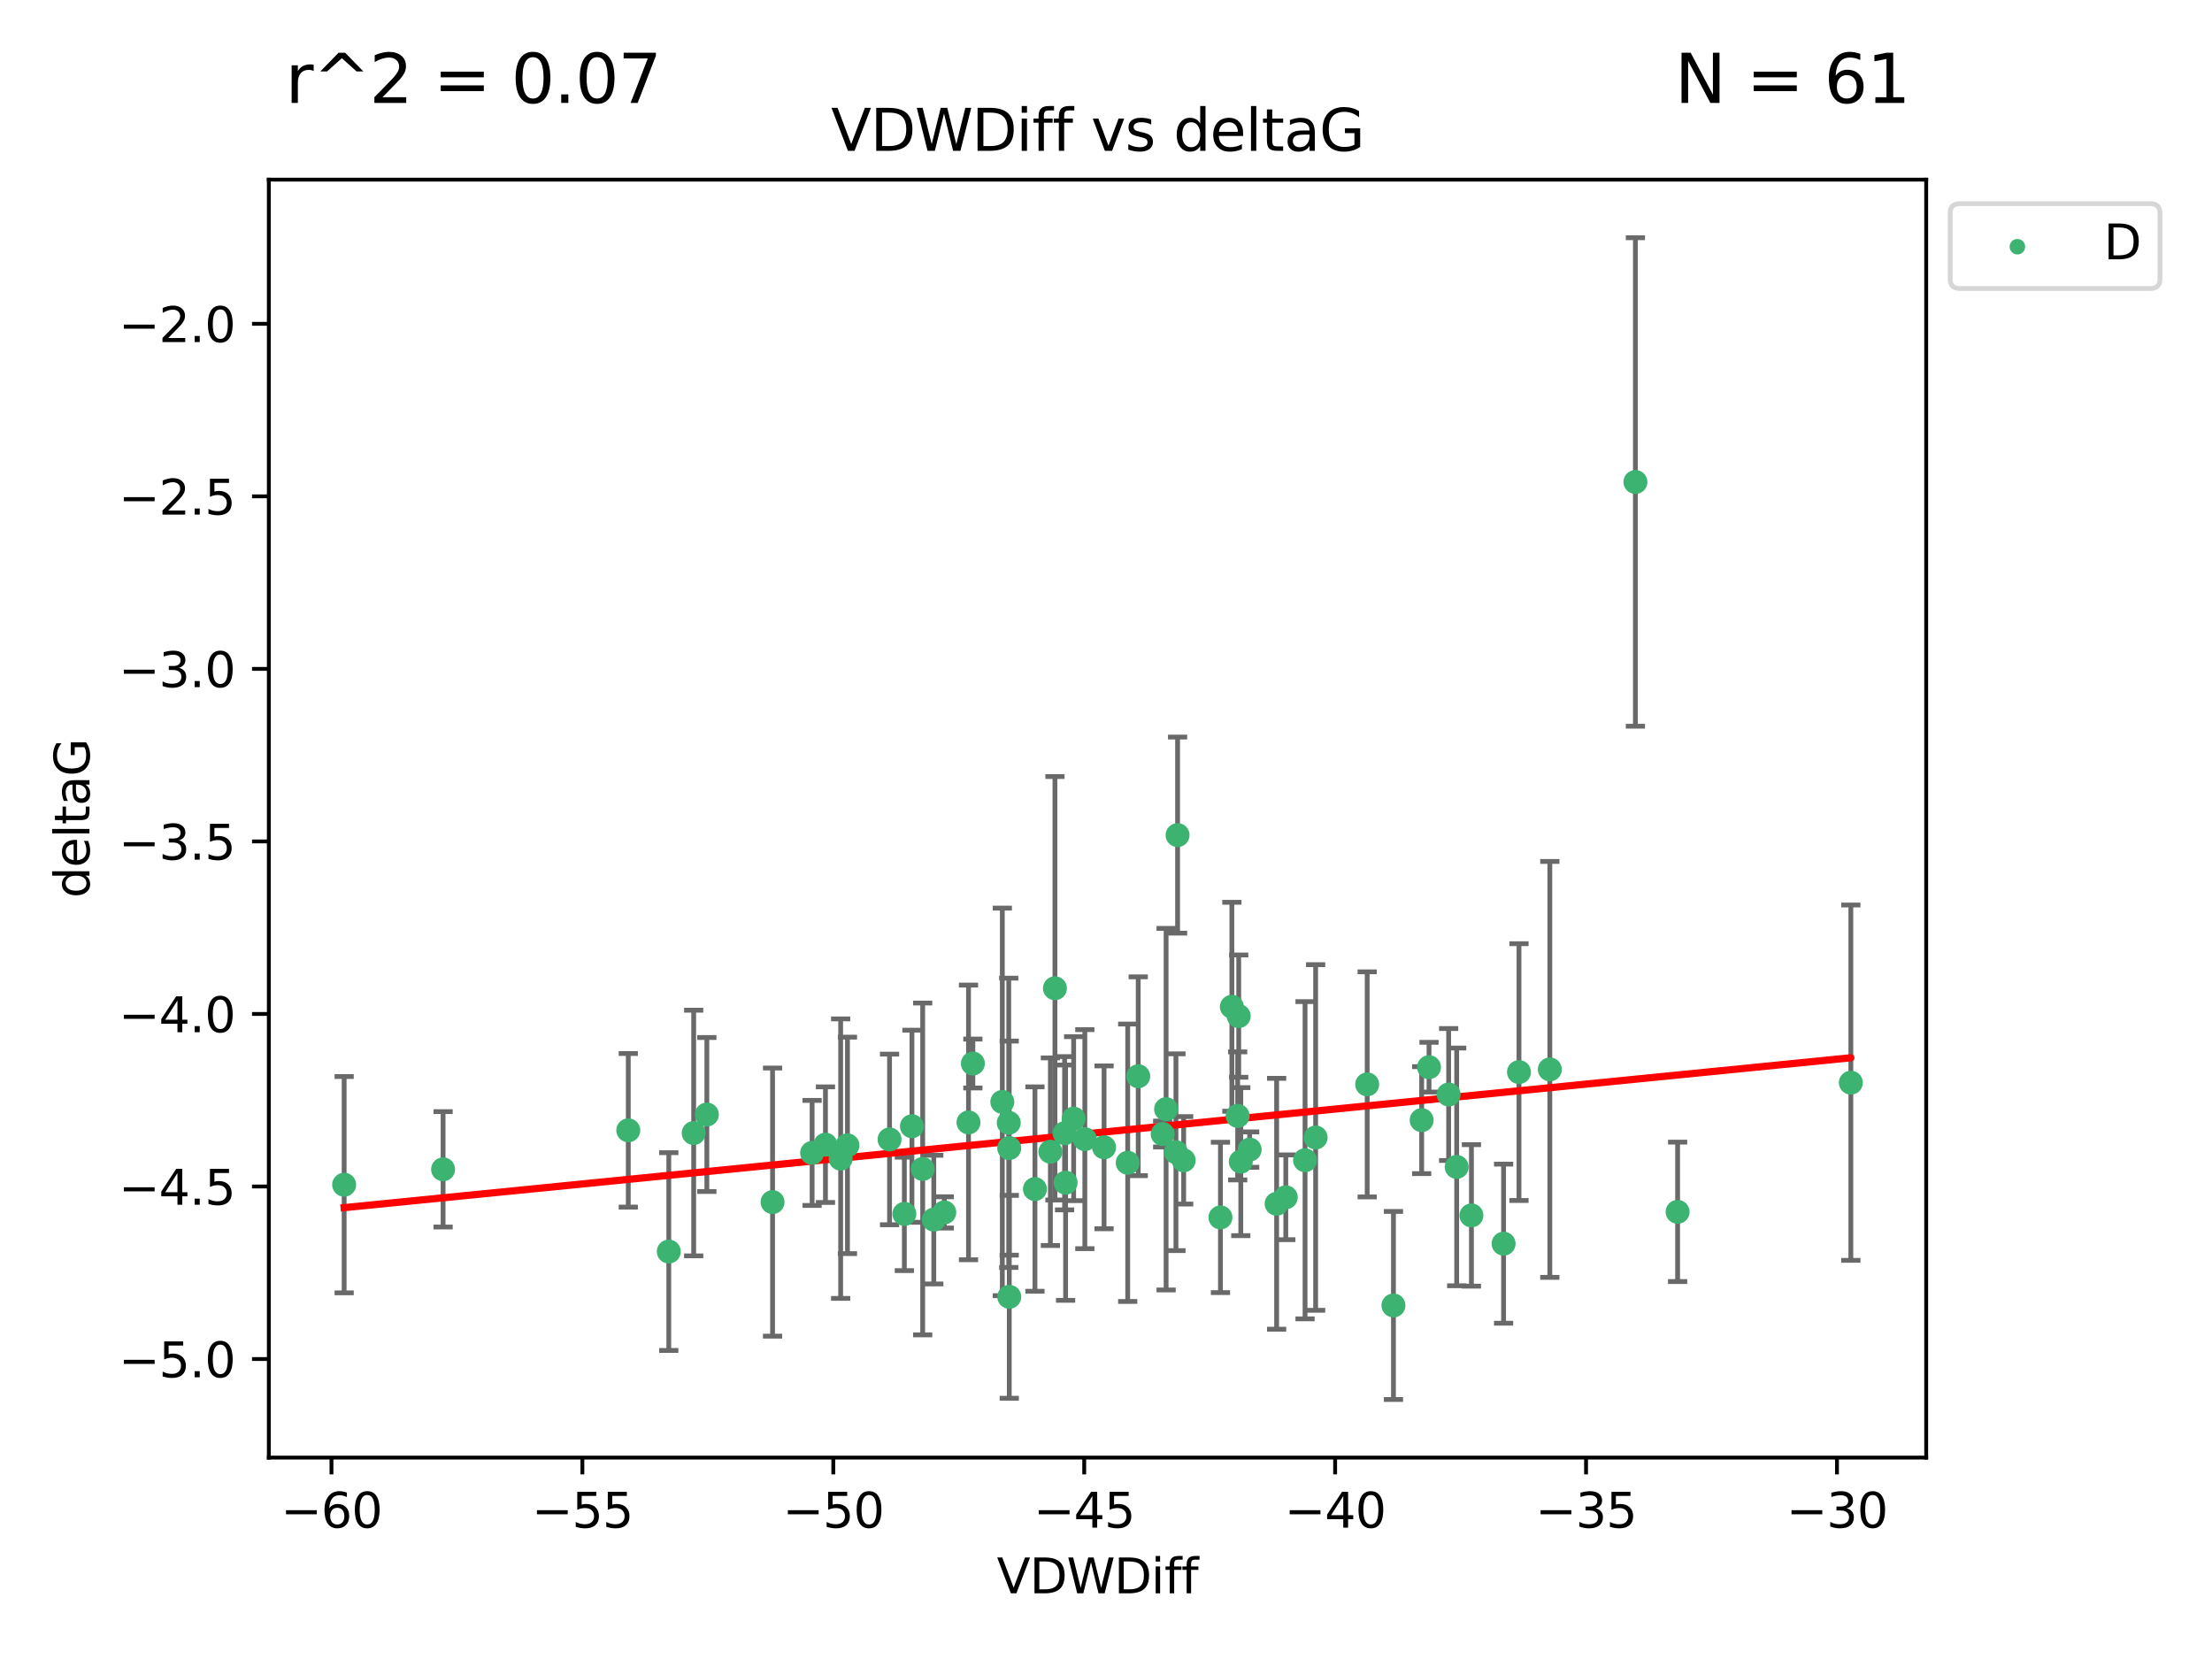 <?xml version="1.0" encoding="utf-8" standalone="no"?>
<!DOCTYPE svg PUBLIC "-//W3C//DTD SVG 1.1//EN"
  "http://www.w3.org/Graphics/SVG/1.1/DTD/svg11.dtd">
<svg xmlns:xlink="http://www.w3.org/1999/xlink" width="460.8pt" height="345.6pt" viewBox="0 0 460.8 345.6" xmlns="http://www.w3.org/2000/svg" version="1.1">
 <defs>
  <style type="text/css">*{stroke-linejoin: round; stroke-linecap: butt}</style>
 </defs>
 <g id="figure_1">
  <g id="patch_1">
   <path d="M 0 345.6 
L 460.8 345.6 
L 460.8 0 
L 0 0 
z
" style="fill: #ffffff"/>
  </g>
  <g id="axes_1">
   <g id="patch_2">
    <path d="M 56 303.64 
L 401.26 303.64 
L 401.26 37.423 
L 56 37.423 
z
" style="fill: #ffffff"/>
   </g>
   <g id="PathCollection_1">
    <defs>
     <path id="m723fba9900" d="M 0 1.118 
C 0.297 1.118 0.581 1 0.791 0.791 
C 1 0.581 1.118 0.297 1.118 0 
C 1.118 -0.297 1 -0.581 0.791 -0.791 
C 0.581 -1 0.297 -1.118 0 -1.118 
C -0.297 -1.118 -0.581 -1 -0.791 -0.791 
C -1 -0.581 -1.118 -0.297 -1.118 0 
C -1.118 0.297 -1 0.581 -0.791 0.791 
C -0.581 1 -0.297 1.118 0 1.118 
z
" style="stroke: #3cb371"/>
    </defs>
    <g clip-path="url(#p49b6d4d942)">
     <use xlink:href="#m723fba9900" x="71.694" y="246.795" style="fill: #3cb371; stroke: #3cb371"/>
     <use xlink:href="#m723fba9900" x="171.959" y="238.457" style="fill: #3cb371; stroke: #3cb371"/>
     <use xlink:href="#m723fba9900" x="92.303" y="243.593" style="fill: #3cb371; stroke: #3cb371"/>
     <use xlink:href="#m723fba9900" x="160.938" y="250.419" style="fill: #3cb371; stroke: #3cb371"/>
     <use xlink:href="#m723fba9900" x="139.322" y="260.723" style="fill: #3cb371; stroke: #3cb371"/>
     <use xlink:href="#m723fba9900" x="208.802" y="229.546" style="fill: #3cb371; stroke: #3cb371"/>
     <use xlink:href="#m723fba9900" x="188.393" y="252.876" style="fill: #3cb371; stroke: #3cb371"/>
     <use xlink:href="#m723fba9900" x="202.668" y="221.551" style="fill: #3cb371; stroke: #3cb371"/>
     <use xlink:href="#m723fba9900" x="169.176" y="240.174" style="fill: #3cb371; stroke: #3cb371"/>
     <use xlink:href="#m723fba9900" x="210.25" y="270.152" style="fill: #3cb371; stroke: #3cb371"/>
     <use xlink:href="#m723fba9900" x="223.661" y="233.038" style="fill: #3cb371; stroke: #3cb371"/>
     <use xlink:href="#m723fba9900" x="192.212" y="243.516" style="fill: #3cb371; stroke: #3cb371"/>
     <use xlink:href="#m723fba9900" x="267.854" y="249.42" style="fill: #3cb371; stroke: #3cb371"/>
     <use xlink:href="#m723fba9900" x="189.973" y="234.614" style="fill: #3cb371; stroke: #3cb371"/>
     <use xlink:href="#m723fba9900" x="218.814" y="239.92" style="fill: #3cb371; stroke: #3cb371"/>
     <use xlink:href="#m723fba9900" x="144.507" y="236.03" style="fill: #3cb371; stroke: #3cb371"/>
     <use xlink:href="#m723fba9900" x="237.113" y="224.205" style="fill: #3cb371; stroke: #3cb371"/>
     <use xlink:href="#m723fba9900" x="194.525" y="254.068" style="fill: #3cb371; stroke: #3cb371"/>
     <use xlink:href="#m723fba9900" x="256.621" y="209.729" style="fill: #3cb371; stroke: #3cb371"/>
     <use xlink:href="#m723fba9900" x="245.313" y="173.967" style="fill: #3cb371; stroke: #3cb371"/>
     <use xlink:href="#m723fba9900" x="201.757" y="233.821" style="fill: #3cb371; stroke: #3cb371"/>
     <use xlink:href="#m723fba9900" x="219.765" y="205.874" style="fill: #3cb371; stroke: #3cb371"/>
     <use xlink:href="#m723fba9900" x="210.139" y="233.899" style="fill: #3cb371; stroke: #3cb371"/>
     <use xlink:href="#m723fba9900" x="258.048" y="211.672" style="fill: #3cb371; stroke: #3cb371"/>
     <use xlink:href="#m723fba9900" x="221.774" y="236.072" style="fill: #3cb371; stroke: #3cb371"/>
     <use xlink:href="#m723fba9900" x="316.432" y="223.334" style="fill: #3cb371; stroke: #3cb371"/>
     <use xlink:href="#m723fba9900" x="130.881" y="235.464" style="fill: #3cb371; stroke: #3cb371"/>
     <use xlink:href="#m723fba9900" x="147.249" y="232.171" style="fill: #3cb371; stroke: #3cb371"/>
     <use xlink:href="#m723fba9900" x="271.866" y="241.697" style="fill: #3cb371; stroke: #3cb371"/>
     <use xlink:href="#m723fba9900" x="244.969" y="240.028" style="fill: #3cb371; stroke: #3cb371"/>
     <use xlink:href="#m723fba9900" x="225.991" y="237.306" style="fill: #3cb371; stroke: #3cb371"/>
     <use xlink:href="#m723fba9900" x="175.124" y="241.369" style="fill: #3cb371; stroke: #3cb371"/>
     <use xlink:href="#m723fba9900" x="185.309" y="237.363" style="fill: #3cb371; stroke: #3cb371"/>
     <use xlink:href="#m723fba9900" x="290.281" y="271.95" style="fill: #3cb371; stroke: #3cb371"/>
     <use xlink:href="#m723fba9900" x="176.54" y="238.603" style="fill: #3cb371; stroke: #3cb371"/>
     <use xlink:href="#m723fba9900" x="242.921" y="231.059" style="fill: #3cb371; stroke: #3cb371"/>
     <use xlink:href="#m723fba9900" x="296.16" y="233.347" style="fill: #3cb371; stroke: #3cb371"/>
     <use xlink:href="#m723fba9900" x="242.204" y="236.241" style="fill: #3cb371; stroke: #3cb371"/>
     <use xlink:href="#m723fba9900" x="246.578" y="241.718" style="fill: #3cb371; stroke: #3cb371"/>
     <use xlink:href="#m723fba9900" x="254.243" y="253.609" style="fill: #3cb371; stroke: #3cb371"/>
     <use xlink:href="#m723fba9900" x="274.071" y="236.961" style="fill: #3cb371; stroke: #3cb371"/>
     <use xlink:href="#m723fba9900" x="234.922" y="242.223" style="fill: #3cb371; stroke: #3cb371"/>
     <use xlink:href="#m723fba9900" x="229.998" y="239.011" style="fill: #3cb371; stroke: #3cb371"/>
     <use xlink:href="#m723fba9900" x="284.81" y="225.894" style="fill: #3cb371; stroke: #3cb371"/>
     <use xlink:href="#m723fba9900" x="221.984" y="246.375" style="fill: #3cb371; stroke: #3cb371"/>
     <use xlink:href="#m723fba9900" x="215.598" y="247.702" style="fill: #3cb371; stroke: #3cb371"/>
     <use xlink:href="#m723fba9900" x="196.709" y="252.569" style="fill: #3cb371; stroke: #3cb371"/>
     <use xlink:href="#m723fba9900" x="210.237" y="239.169" style="fill: #3cb371; stroke: #3cb371"/>
     <use xlink:href="#m723fba9900" x="260.329" y="239.48" style="fill: #3cb371; stroke: #3cb371"/>
     <use xlink:href="#m723fba9900" x="303.454" y="243.09" style="fill: #3cb371; stroke: #3cb371"/>
     <use xlink:href="#m723fba9900" x="258.479" y="241.991" style="fill: #3cb371; stroke: #3cb371"/>
     <use xlink:href="#m723fba9900" x="306.524" y="253.192" style="fill: #3cb371; stroke: #3cb371"/>
     <use xlink:href="#m723fba9900" x="265.944" y="250.765" style="fill: #3cb371; stroke: #3cb371"/>
     <use xlink:href="#m723fba9900" x="301.78" y="228.006" style="fill: #3cb371; stroke: #3cb371"/>
     <use xlink:href="#m723fba9900" x="340.685" y="100.405" style="fill: #3cb371; stroke: #3cb371"/>
     <use xlink:href="#m723fba9900" x="257.83" y="232.462" style="fill: #3cb371; stroke: #3cb371"/>
     <use xlink:href="#m723fba9900" x="349.478" y="252.45" style="fill: #3cb371; stroke: #3cb371"/>
     <use xlink:href="#m723fba9900" x="297.69" y="222.317" style="fill: #3cb371; stroke: #3cb371"/>
     <use xlink:href="#m723fba9900" x="322.858" y="222.777" style="fill: #3cb371; stroke: #3cb371"/>
     <use xlink:href="#m723fba9900" x="385.566" y="225.541" style="fill: #3cb371; stroke: #3cb371"/>
     <use xlink:href="#m723fba9900" x="313.224" y="259.08" style="fill: #3cb371; stroke: #3cb371"/>
    </g>
   </g>
   <g id="matplotlib.axis_1">
    <g id="xtick_1">
     <g id="line2d_1">
      <defs>
       <path id="ma888241eff" d="M 0 0 
L 0 3.5 
" style="stroke: #000000; stroke-width: 0.8"/>
      </defs>
      <g>
       <use xlink:href="#ma888241eff" x="69.051" y="303.64" style="stroke: #000000; stroke-width: 0.8"/>
      </g>
     </g>
     <g id="text_1">
      <!-- −60 -->
      <g transform="translate(58.499 318.238)scale(0.1 -0.1)">
       <defs>
        <path id="DejaVuSans-2212" d="M 678 2272 
L 4684 2272 
L 4684 1741 
L 678 1741 
L 678 2272 
z
" transform="scale(0.016)"/>
        <path id="DejaVuSans-36" d="M 2113 2584 
Q 1688 2584 1439 2293 
Q 1191 2003 1191 1497 
Q 1191 994 1439 701 
Q 1688 409 2113 409 
Q 2538 409 2786 701 
Q 3034 994 3034 1497 
Q 3034 2003 2786 2293 
Q 2538 2584 2113 2584 
z
M 3366 4563 
L 3366 3988 
Q 3128 4100 2886 4159 
Q 2644 4219 2406 4219 
Q 1781 4219 1451 3797 
Q 1122 3375 1075 2522 
Q 1259 2794 1537 2939 
Q 1816 3084 2150 3084 
Q 2853 3084 3261 2657 
Q 3669 2231 3669 1497 
Q 3669 778 3244 343 
Q 2819 -91 2113 -91 
Q 1303 -91 875 529 
Q 447 1150 447 2328 
Q 447 3434 972 4092 
Q 1497 4750 2381 4750 
Q 2619 4750 2861 4703 
Q 3103 4656 3366 4563 
z
" transform="scale(0.016)"/>
        <path id="DejaVuSans-30" d="M 2034 4250 
Q 1547 4250 1301 3770 
Q 1056 3291 1056 2328 
Q 1056 1369 1301 889 
Q 1547 409 2034 409 
Q 2525 409 2770 889 
Q 3016 1369 3016 2328 
Q 3016 3291 2770 3770 
Q 2525 4250 2034 4250 
z
M 2034 4750 
Q 2819 4750 3233 4129 
Q 3647 3509 3647 2328 
Q 3647 1150 3233 529 
Q 2819 -91 2034 -91 
Q 1250 -91 836 529 
Q 422 1150 422 2328 
Q 422 3509 836 4129 
Q 1250 4750 2034 4750 
z
" transform="scale(0.016)"/>
       </defs>
       <use xlink:href="#DejaVuSans-2212"/>
       <use xlink:href="#DejaVuSans-36" x="83.789"/>
       <use xlink:href="#DejaVuSans-30" x="147.412"/>
      </g>
     </g>
    </g>
    <g id="xtick_2">
     <g id="line2d_2">
      <g>
       <use xlink:href="#ma888241eff" x="121.321" y="303.64" style="stroke: #000000; stroke-width: 0.8"/>
      </g>
     </g>
     <g id="text_2">
      <!-- −55 -->
      <g transform="translate(110.769 318.238)scale(0.1 -0.1)">
       <defs>
        <path id="DejaVuSans-35" d="M 691 4666 
L 3169 4666 
L 3169 4134 
L 1269 4134 
L 1269 2991 
Q 1406 3038 1543 3061 
Q 1681 3084 1819 3084 
Q 2600 3084 3056 2656 
Q 3513 2228 3513 1497 
Q 3513 744 3044 326 
Q 2575 -91 1722 -91 
Q 1428 -91 1123 -41 
Q 819 9 494 109 
L 494 744 
Q 775 591 1075 516 
Q 1375 441 1709 441 
Q 2250 441 2565 725 
Q 2881 1009 2881 1497 
Q 2881 1984 2565 2268 
Q 2250 2553 1709 2553 
Q 1456 2553 1204 2497 
Q 953 2441 691 2322 
L 691 4666 
z
" transform="scale(0.016)"/>
       </defs>
       <use xlink:href="#DejaVuSans-2212"/>
       <use xlink:href="#DejaVuSans-35" x="83.789"/>
       <use xlink:href="#DejaVuSans-35" x="147.412"/>
      </g>
     </g>
    </g>
    <g id="xtick_3">
     <g id="line2d_3">
      <g>
       <use xlink:href="#ma888241eff" x="173.591" y="303.64" style="stroke: #000000; stroke-width: 0.8"/>
      </g>
     </g>
     <g id="text_3">
      <!-- −50 -->
      <g transform="translate(163.039 318.238)scale(0.1 -0.1)">
       <use xlink:href="#DejaVuSans-2212"/>
       <use xlink:href="#DejaVuSans-35" x="83.789"/>
       <use xlink:href="#DejaVuSans-30" x="147.412"/>
      </g>
     </g>
    </g>
    <g id="xtick_4">
     <g id="line2d_4">
      <g>
       <use xlink:href="#ma888241eff" x="225.862" y="303.64" style="stroke: #000000; stroke-width: 0.8"/>
      </g>
     </g>
     <g id="text_4">
      <!-- −45 -->
      <g transform="translate(215.309 318.238)scale(0.1 -0.1)">
       <defs>
        <path id="DejaVuSans-34" d="M 2419 4116 
L 825 1625 
L 2419 1625 
L 2419 4116 
z
M 2253 4666 
L 3047 4666 
L 3047 1625 
L 3713 1625 
L 3713 1100 
L 3047 1100 
L 3047 0 
L 2419 0 
L 2419 1100 
L 313 1100 
L 313 1709 
L 2253 4666 
z
" transform="scale(0.016)"/>
       </defs>
       <use xlink:href="#DejaVuSans-2212"/>
       <use xlink:href="#DejaVuSans-34" x="83.789"/>
       <use xlink:href="#DejaVuSans-35" x="147.412"/>
      </g>
     </g>
    </g>
    <g id="xtick_5">
     <g id="line2d_5">
      <g>
       <use xlink:href="#ma888241eff" x="278.132" y="303.64" style="stroke: #000000; stroke-width: 0.8"/>
      </g>
     </g>
     <g id="text_5">
      <!-- −40 -->
      <g transform="translate(267.58 318.238)scale(0.1 -0.1)">
       <use xlink:href="#DejaVuSans-2212"/>
       <use xlink:href="#DejaVuSans-34" x="83.789"/>
       <use xlink:href="#DejaVuSans-30" x="147.412"/>
      </g>
     </g>
    </g>
    <g id="xtick_6">
     <g id="line2d_6">
      <g>
       <use xlink:href="#ma888241eff" x="330.402" y="303.64" style="stroke: #000000; stroke-width: 0.8"/>
      </g>
     </g>
     <g id="text_6">
      <!-- −35 -->
      <g transform="translate(319.85 318.238)scale(0.1 -0.1)">
       <defs>
        <path id="DejaVuSans-33" d="M 2597 2516 
Q 3050 2419 3304 2112 
Q 3559 1806 3559 1356 
Q 3559 666 3084 287 
Q 2609 -91 1734 -91 
Q 1441 -91 1130 -33 
Q 819 25 488 141 
L 488 750 
Q 750 597 1062 519 
Q 1375 441 1716 441 
Q 2309 441 2620 675 
Q 2931 909 2931 1356 
Q 2931 1769 2642 2001 
Q 2353 2234 1838 2234 
L 1294 2234 
L 1294 2753 
L 1863 2753 
Q 2328 2753 2575 2939 
Q 2822 3125 2822 3475 
Q 2822 3834 2567 4026 
Q 2313 4219 1838 4219 
Q 1578 4219 1281 4162 
Q 984 4106 628 3988 
L 628 4550 
Q 988 4650 1302 4700 
Q 1616 4750 1894 4750 
Q 2613 4750 3031 4423 
Q 3450 4097 3450 3541 
Q 3450 3153 3228 2886 
Q 3006 2619 2597 2516 
z
" transform="scale(0.016)"/>
       </defs>
       <use xlink:href="#DejaVuSans-2212"/>
       <use xlink:href="#DejaVuSans-33" x="83.789"/>
       <use xlink:href="#DejaVuSans-35" x="147.412"/>
      </g>
     </g>
    </g>
    <g id="xtick_7">
     <g id="line2d_7">
      <g>
       <use xlink:href="#ma888241eff" x="382.673" y="303.64" style="stroke: #000000; stroke-width: 0.8"/>
      </g>
     </g>
     <g id="text_7">
      <!-- −30 -->
      <g transform="translate(372.12 318.238)scale(0.1 -0.1)">
       <use xlink:href="#DejaVuSans-2212"/>
       <use xlink:href="#DejaVuSans-33" x="83.789"/>
       <use xlink:href="#DejaVuSans-30" x="147.412"/>
      </g>
     </g>
    </g>
    <g id="text_8">
     <!-- VDWDiff -->
     <g transform="translate(207.657 331.917)scale(0.1 -0.1)">
      <defs>
       <path id="DejaVuSans-56" d="M 1831 0 
L 50 4666 
L 709 4666 
L 2188 738 
L 3669 4666 
L 4325 4666 
L 2547 0 
L 1831 0 
z
" transform="scale(0.016)"/>
       <path id="DejaVuSans-44" d="M 1259 4147 
L 1259 519 
L 2022 519 
Q 2988 519 3436 956 
Q 3884 1394 3884 2338 
Q 3884 3275 3436 3711 
Q 2988 4147 2022 4147 
L 1259 4147 
z
M 628 4666 
L 1925 4666 
Q 3281 4666 3915 4102 
Q 4550 3538 4550 2338 
Q 4550 1131 3912 565 
Q 3275 0 1925 0 
L 628 0 
L 628 4666 
z
" transform="scale(0.016)"/>
       <path id="DejaVuSans-57" d="M 213 4666 
L 850 4666 
L 1831 722 
L 2809 4666 
L 3519 4666 
L 4500 722 
L 5478 4666 
L 6119 4666 
L 4947 0 
L 4153 0 
L 3169 4050 
L 2175 0 
L 1381 0 
L 213 4666 
z
" transform="scale(0.016)"/>
       <path id="DejaVuSans-69" d="M 603 3500 
L 1178 3500 
L 1178 0 
L 603 0 
L 603 3500 
z
M 603 4863 
L 1178 4863 
L 1178 4134 
L 603 4134 
L 603 4863 
z
" transform="scale(0.016)"/>
       <path id="DejaVuSans-66" d="M 2375 4863 
L 2375 4384 
L 1825 4384 
Q 1516 4384 1395 4259 
Q 1275 4134 1275 3809 
L 1275 3500 
L 2222 3500 
L 2222 3053 
L 1275 3053 
L 1275 0 
L 697 0 
L 697 3053 
L 147 3053 
L 147 3500 
L 697 3500 
L 697 3744 
Q 697 4328 969 4595 
Q 1241 4863 1831 4863 
L 2375 4863 
z
" transform="scale(0.016)"/>
      </defs>
      <use xlink:href="#DejaVuSans-56"/>
      <use xlink:href="#DejaVuSans-44" x="68.408"/>
      <use xlink:href="#DejaVuSans-57" x="145.41"/>
      <use xlink:href="#DejaVuSans-44" x="244.287"/>
      <use xlink:href="#DejaVuSans-69" x="321.289"/>
      <use xlink:href="#DejaVuSans-66" x="349.072"/>
      <use xlink:href="#DejaVuSans-66" x="384.277"/>
     </g>
    </g>
   </g>
   <g id="matplotlib.axis_2">
    <g id="ytick_1">
     <g id="line2d_8">
      <defs>
       <path id="mf9169f608b" d="M 0 0 
L -3.5 0 
" style="stroke: #000000; stroke-width: 0.8"/>
      </defs>
      <g>
       <use xlink:href="#mf9169f608b" x="56" y="283.111" style="stroke: #000000; stroke-width: 0.8"/>
      </g>
     </g>
     <g id="text_9">
      <!-- −5.0 -->
      <g transform="translate(24.717 286.911)scale(0.1 -0.1)">
       <defs>
        <path id="DejaVuSans-2e" d="M 684 794 
L 1344 794 
L 1344 0 
L 684 0 
L 684 794 
z
" transform="scale(0.016)"/>
       </defs>
       <use xlink:href="#DejaVuSans-2212"/>
       <use xlink:href="#DejaVuSans-35" x="83.789"/>
       <use xlink:href="#DejaVuSans-2e" x="147.412"/>
       <use xlink:href="#DejaVuSans-30" x="179.199"/>
      </g>
     </g>
    </g>
    <g id="ytick_2">
     <g id="line2d_9">
      <g>
       <use xlink:href="#mf9169f608b" x="56" y="247.169" style="stroke: #000000; stroke-width: 0.8"/>
      </g>
     </g>
     <g id="text_10">
      <!-- −4.5 -->
      <g transform="translate(24.717 250.968)scale(0.1 -0.1)">
       <use xlink:href="#DejaVuSans-2212"/>
       <use xlink:href="#DejaVuSans-34" x="83.789"/>
       <use xlink:href="#DejaVuSans-2e" x="147.412"/>
       <use xlink:href="#DejaVuSans-35" x="179.199"/>
      </g>
     </g>
    </g>
    <g id="ytick_3">
     <g id="line2d_10">
      <g>
       <use xlink:href="#mf9169f608b" x="56" y="211.227" style="stroke: #000000; stroke-width: 0.8"/>
      </g>
     </g>
     <g id="text_11">
      <!-- −4.0 -->
      <g transform="translate(24.717 215.026)scale(0.1 -0.1)">
       <use xlink:href="#DejaVuSans-2212"/>
       <use xlink:href="#DejaVuSans-34" x="83.789"/>
       <use xlink:href="#DejaVuSans-2e" x="147.412"/>
       <use xlink:href="#DejaVuSans-30" x="179.199"/>
      </g>
     </g>
    </g>
    <g id="ytick_4">
     <g id="line2d_11">
      <g>
       <use xlink:href="#mf9169f608b" x="56" y="175.285" style="stroke: #000000; stroke-width: 0.8"/>
      </g>
     </g>
     <g id="text_12">
      <!-- −3.5 -->
      <g transform="translate(24.717 179.084)scale(0.1 -0.1)">
       <use xlink:href="#DejaVuSans-2212"/>
       <use xlink:href="#DejaVuSans-33" x="83.789"/>
       <use xlink:href="#DejaVuSans-2e" x="147.412"/>
       <use xlink:href="#DejaVuSans-35" x="179.199"/>
      </g>
     </g>
    </g>
    <g id="ytick_5">
     <g id="line2d_12">
      <g>
       <use xlink:href="#mf9169f608b" x="56" y="139.343" style="stroke: #000000; stroke-width: 0.8"/>
      </g>
     </g>
     <g id="text_13">
      <!-- −3.0 -->
      <g transform="translate(24.717 143.142)scale(0.1 -0.1)">
       <use xlink:href="#DejaVuSans-2212"/>
       <use xlink:href="#DejaVuSans-33" x="83.789"/>
       <use xlink:href="#DejaVuSans-2e" x="147.412"/>
       <use xlink:href="#DejaVuSans-30" x="179.199"/>
      </g>
     </g>
    </g>
    <g id="ytick_6">
     <g id="line2d_13">
      <g>
       <use xlink:href="#mf9169f608b" x="56" y="103.4" style="stroke: #000000; stroke-width: 0.8"/>
      </g>
     </g>
     <g id="text_14">
      <!-- −2.5 -->
      <g transform="translate(24.717 107.2)scale(0.1 -0.1)">
       <defs>
        <path id="DejaVuSans-32" d="M 1228 531 
L 3431 531 
L 3431 0 
L 469 0 
L 469 531 
Q 828 903 1448 1529 
Q 2069 2156 2228 2338 
Q 2531 2678 2651 2914 
Q 2772 3150 2772 3378 
Q 2772 3750 2511 3984 
Q 2250 4219 1831 4219 
Q 1534 4219 1204 4116 
Q 875 4013 500 3803 
L 500 4441 
Q 881 4594 1212 4672 
Q 1544 4750 1819 4750 
Q 2544 4750 2975 4387 
Q 3406 4025 3406 3419 
Q 3406 3131 3298 2873 
Q 3191 2616 2906 2266 
Q 2828 2175 2409 1742 
Q 1991 1309 1228 531 
z
" transform="scale(0.016)"/>
       </defs>
       <use xlink:href="#DejaVuSans-2212"/>
       <use xlink:href="#DejaVuSans-32" x="83.789"/>
       <use xlink:href="#DejaVuSans-2e" x="147.412"/>
       <use xlink:href="#DejaVuSans-35" x="179.199"/>
      </g>
     </g>
    </g>
    <g id="ytick_7">
     <g id="line2d_14">
      <g>
       <use xlink:href="#mf9169f608b" x="56" y="67.458" style="stroke: #000000; stroke-width: 0.8"/>
      </g>
     </g>
     <g id="text_15">
      <!-- −2.0 -->
      <g transform="translate(24.717 71.257)scale(0.1 -0.1)">
       <use xlink:href="#DejaVuSans-2212"/>
       <use xlink:href="#DejaVuSans-32" x="83.789"/>
       <use xlink:href="#DejaVuSans-2e" x="147.412"/>
       <use xlink:href="#DejaVuSans-30" x="179.199"/>
      </g>
     </g>
    </g>
    <g id="text_16">
     <!-- deltaG -->
     <g transform="translate(18.637 187.07)rotate(-90)scale(0.1 -0.1)">
      <defs>
       <path id="DejaVuSans-64" d="M 2906 2969 
L 2906 4863 
L 3481 4863 
L 3481 0 
L 2906 0 
L 2906 525 
Q 2725 213 2448 61 
Q 2172 -91 1784 -91 
Q 1150 -91 751 415 
Q 353 922 353 1747 
Q 353 2572 751 3078 
Q 1150 3584 1784 3584 
Q 2172 3584 2448 3432 
Q 2725 3281 2906 2969 
z
M 947 1747 
Q 947 1113 1208 752 
Q 1469 391 1925 391 
Q 2381 391 2643 752 
Q 2906 1113 2906 1747 
Q 2906 2381 2643 2742 
Q 2381 3103 1925 3103 
Q 1469 3103 1208 2742 
Q 947 2381 947 1747 
z
" transform="scale(0.016)"/>
       <path id="DejaVuSans-65" d="M 3597 1894 
L 3597 1613 
L 953 1613 
Q 991 1019 1311 708 
Q 1631 397 2203 397 
Q 2534 397 2845 478 
Q 3156 559 3463 722 
L 3463 178 
Q 3153 47 2828 -22 
Q 2503 -91 2169 -91 
Q 1331 -91 842 396 
Q 353 884 353 1716 
Q 353 2575 817 3079 
Q 1281 3584 2069 3584 
Q 2775 3584 3186 3129 
Q 3597 2675 3597 1894 
z
M 3022 2063 
Q 3016 2534 2758 2815 
Q 2500 3097 2075 3097 
Q 1594 3097 1305 2825 
Q 1016 2553 972 2059 
L 3022 2063 
z
" transform="scale(0.016)"/>
       <path id="DejaVuSans-6c" d="M 603 4863 
L 1178 4863 
L 1178 0 
L 603 0 
L 603 4863 
z
" transform="scale(0.016)"/>
       <path id="DejaVuSans-74" d="M 1172 4494 
L 1172 3500 
L 2356 3500 
L 2356 3053 
L 1172 3053 
L 1172 1153 
Q 1172 725 1289 603 
Q 1406 481 1766 481 
L 2356 481 
L 2356 0 
L 1766 0 
Q 1100 0 847 248 
Q 594 497 594 1153 
L 594 3053 
L 172 3053 
L 172 3500 
L 594 3500 
L 594 4494 
L 1172 4494 
z
" transform="scale(0.016)"/>
       <path id="DejaVuSans-61" d="M 2194 1759 
Q 1497 1759 1228 1600 
Q 959 1441 959 1056 
Q 959 750 1161 570 
Q 1363 391 1709 391 
Q 2188 391 2477 730 
Q 2766 1069 2766 1631 
L 2766 1759 
L 2194 1759 
z
M 3341 1997 
L 3341 0 
L 2766 0 
L 2766 531 
Q 2569 213 2275 61 
Q 1981 -91 1556 -91 
Q 1019 -91 701 211 
Q 384 513 384 1019 
Q 384 1609 779 1909 
Q 1175 2209 1959 2209 
L 2766 2209 
L 2766 2266 
Q 2766 2663 2505 2880 
Q 2244 3097 1772 3097 
Q 1472 3097 1187 3025 
Q 903 2953 641 2809 
L 641 3341 
Q 956 3463 1253 3523 
Q 1550 3584 1831 3584 
Q 2591 3584 2966 3190 
Q 3341 2797 3341 1997 
z
" transform="scale(0.016)"/>
       <path id="DejaVuSans-47" d="M 3809 666 
L 3809 1919 
L 2778 1919 
L 2778 2438 
L 4434 2438 
L 4434 434 
Q 4069 175 3628 42 
Q 3188 -91 2688 -91 
Q 1594 -91 976 548 
Q 359 1188 359 2328 
Q 359 3472 976 4111 
Q 1594 4750 2688 4750 
Q 3144 4750 3555 4637 
Q 3966 4525 4313 4306 
L 4313 3634 
Q 3963 3931 3569 4081 
Q 3175 4231 2741 4231 
Q 1884 4231 1454 3753 
Q 1025 3275 1025 2328 
Q 1025 1384 1454 906 
Q 1884 428 2741 428 
Q 3075 428 3337 486 
Q 3600 544 3809 666 
z
" transform="scale(0.016)"/>
      </defs>
      <use xlink:href="#DejaVuSans-64"/>
      <use xlink:href="#DejaVuSans-65" x="63.477"/>
      <use xlink:href="#DejaVuSans-6c" x="125"/>
      <use xlink:href="#DejaVuSans-74" x="152.783"/>
      <use xlink:href="#DejaVuSans-61" x="191.992"/>
      <use xlink:href="#DejaVuSans-47" x="253.271"/>
     </g>
    </g>
   </g>
   <g id="LineCollection_1">
    <path d="M 71.694 269.326 
L 71.694 224.264 
" clip-path="url(#p49b6d4d942)" style="fill: none; stroke: #696969"/>
    <path d="M 171.959 250.498 
L 171.959 226.415 
" clip-path="url(#p49b6d4d942)" style="fill: none; stroke: #696969"/>
    <path d="M 92.303 255.61 
L 92.303 231.576 
" clip-path="url(#p49b6d4d942)" style="fill: none; stroke: #696969"/>
    <path d="M 160.938 278.347 
L 160.938 222.491 
" clip-path="url(#p49b6d4d942)" style="fill: none; stroke: #696969"/>
    <path d="M 139.322 281.321 
L 139.322 240.124 
" clip-path="url(#p49b6d4d942)" style="fill: none; stroke: #696969"/>
    <path d="M 208.802 269.92 
L 208.802 189.172 
" clip-path="url(#p49b6d4d942)" style="fill: none; stroke: #696969"/>
    <path d="M 188.393 264.69 
L 188.393 241.061 
" clip-path="url(#p49b6d4d942)" style="fill: none; stroke: #696969"/>
    <path d="M 202.668 226.647 
L 202.668 216.455 
" clip-path="url(#p49b6d4d942)" style="fill: none; stroke: #696969"/>
    <path d="M 169.176 251.116 
L 169.176 229.233 
" clip-path="url(#p49b6d4d942)" style="fill: none; stroke: #696969"/>
    <path d="M 210.25 291.287 
L 210.25 249.016 
" clip-path="url(#p49b6d4d942)" style="fill: none; stroke: #696969"/>
    <path d="M 223.661 250.12 
L 223.661 215.956 
" clip-path="url(#p49b6d4d942)" style="fill: none; stroke: #696969"/>
    <path d="M 192.212 278.077 
L 192.212 208.955 
" clip-path="url(#p49b6d4d942)" style="fill: none; stroke: #696969"/>
    <path d="M 267.854 258.252 
L 267.854 240.589 
" clip-path="url(#p49b6d4d942)" style="fill: none; stroke: #696969"/>
    <path d="M 189.973 254.624 
L 189.973 214.604 
" clip-path="url(#p49b6d4d942)" style="fill: none; stroke: #696969"/>
    <path d="M 218.814 259.462 
L 218.814 220.379 
" clip-path="url(#p49b6d4d942)" style="fill: none; stroke: #696969"/>
    <path d="M 144.507 261.618 
L 144.507 210.442 
" clip-path="url(#p49b6d4d942)" style="fill: none; stroke: #696969"/>
    <path d="M 237.113 244.914 
L 237.113 203.497 
" clip-path="url(#p49b6d4d942)" style="fill: none; stroke: #696969"/>
    <path d="M 194.525 267.469 
L 194.525 240.667 
" clip-path="url(#p49b6d4d942)" style="fill: none; stroke: #696969"/>
    <path d="M 256.621 231.495 
L 256.621 187.964 
" clip-path="url(#p49b6d4d942)" style="fill: none; stroke: #696969"/>
    <path d="M 245.313 194.391 
L 245.313 153.543 
" clip-path="url(#p49b6d4d942)" style="fill: none; stroke: #696969"/>
    <path d="M 201.757 262.431 
L 201.757 205.211 
" clip-path="url(#p49b6d4d942)" style="fill: none; stroke: #696969"/>
    <path d="M 219.765 249.984 
L 219.765 161.764 
" clip-path="url(#p49b6d4d942)" style="fill: none; stroke: #696969"/>
    <path d="M 210.139 264.033 
L 210.139 203.765 
" clip-path="url(#p49b6d4d942)" style="fill: none; stroke: #696969"/>
    <path d="M 258.048 224.408 
L 258.048 198.935 
" clip-path="url(#p49b6d4d942)" style="fill: none; stroke: #696969"/>
    <path d="M 221.774 252.039 
L 221.774 220.106 
" clip-path="url(#p49b6d4d942)" style="fill: none; stroke: #696969"/>
    <path d="M 316.432 250.083 
L 316.432 196.586 
" clip-path="url(#p49b6d4d942)" style="fill: none; stroke: #696969"/>
    <path d="M 130.881 251.462 
L 130.881 219.466 
" clip-path="url(#p49b6d4d942)" style="fill: none; stroke: #696969"/>
    <path d="M 147.249 248.208 
L 147.249 216.135 
" clip-path="url(#p49b6d4d942)" style="fill: none; stroke: #696969"/>
    <path d="M 271.866 274.74 
L 271.866 208.653 
" clip-path="url(#p49b6d4d942)" style="fill: none; stroke: #696969"/>
    <path d="M 244.969 260.522 
L 244.969 219.535 
" clip-path="url(#p49b6d4d942)" style="fill: none; stroke: #696969"/>
    <path d="M 225.991 260.121 
L 225.991 214.491 
" clip-path="url(#p49b6d4d942)" style="fill: none; stroke: #696969"/>
    <path d="M 175.124 270.477 
L 175.124 212.26 
" clip-path="url(#p49b6d4d942)" style="fill: none; stroke: #696969"/>
    <path d="M 185.309 255.134 
L 185.309 219.592 
" clip-path="url(#p49b6d4d942)" style="fill: none; stroke: #696969"/>
    <path d="M 290.281 291.539 
L 290.281 252.361 
" clip-path="url(#p49b6d4d942)" style="fill: none; stroke: #696969"/>
    <path d="M 176.54 261.154 
L 176.54 216.052 
" clip-path="url(#p49b6d4d942)" style="fill: none; stroke: #696969"/>
    <path d="M 242.921 268.716 
L 242.921 193.402 
" clip-path="url(#p49b6d4d942)" style="fill: none; stroke: #696969"/>
    <path d="M 296.16 244.489 
L 296.16 222.204 
" clip-path="url(#p49b6d4d942)" style="fill: none; stroke: #696969"/>
    <path d="M 242.204 238.94 
L 242.204 233.543 
" clip-path="url(#p49b6d4d942)" style="fill: none; stroke: #696969"/>
    <path d="M 246.578 250.833 
L 246.578 232.604 
" clip-path="url(#p49b6d4d942)" style="fill: none; stroke: #696969"/>
    <path d="M 254.243 269.269 
L 254.243 237.949 
" clip-path="url(#p49b6d4d942)" style="fill: none; stroke: #696969"/>
    <path d="M 274.071 272.963 
L 274.071 200.959 
" clip-path="url(#p49b6d4d942)" style="fill: none; stroke: #696969"/>
    <path d="M 234.922 271.12 
L 234.922 213.327 
" clip-path="url(#p49b6d4d942)" style="fill: none; stroke: #696969"/>
    <path d="M 229.998 255.97 
L 229.998 222.053 
" clip-path="url(#p49b6d4d942)" style="fill: none; stroke: #696969"/>
    <path d="M 284.81 249.338 
L 284.81 202.449 
" clip-path="url(#p49b6d4d942)" style="fill: none; stroke: #696969"/>
    <path d="M 221.984 270.885 
L 221.984 221.865 
" clip-path="url(#p49b6d4d942)" style="fill: none; stroke: #696969"/>
    <path d="M 215.598 268.988 
L 215.598 226.416 
" clip-path="url(#p49b6d4d942)" style="fill: none; stroke: #696969"/>
    <path d="M 196.709 255.824 
L 196.709 249.313 
" clip-path="url(#p49b6d4d942)" style="fill: none; stroke: #696969"/>
    <path d="M 210.237 261.467 
L 210.237 216.871 
" clip-path="url(#p49b6d4d942)" style="fill: none; stroke: #696969"/>
    <path d="M 260.329 243.167 
L 260.329 235.793 
" clip-path="url(#p49b6d4d942)" style="fill: none; stroke: #696969"/>
    <path d="M 303.454 267.851 
L 303.454 218.33 
" clip-path="url(#p49b6d4d942)" style="fill: none; stroke: #696969"/>
    <path d="M 258.479 257.407 
L 258.479 226.575 
" clip-path="url(#p49b6d4d942)" style="fill: none; stroke: #696969"/>
    <path d="M 306.524 267.927 
L 306.524 238.456 
" clip-path="url(#p49b6d4d942)" style="fill: none; stroke: #696969"/>
    <path d="M 265.944 276.896 
L 265.944 224.635 
" clip-path="url(#p49b6d4d942)" style="fill: none; stroke: #696969"/>
    <path d="M 301.78 241.745 
L 301.78 214.266 
" clip-path="url(#p49b6d4d942)" style="fill: none; stroke: #696969"/>
    <path d="M 340.685 151.287 
L 340.685 49.524 
" clip-path="url(#p49b6d4d942)" style="fill: none; stroke: #696969"/>
    <path d="M 257.83 245.795 
L 257.83 219.129 
" clip-path="url(#p49b6d4d942)" style="fill: none; stroke: #696969"/>
    <path d="M 349.478 266.97 
L 349.478 237.929 
" clip-path="url(#p49b6d4d942)" style="fill: none; stroke: #696969"/>
    <path d="M 297.69 227.496 
L 297.69 217.139 
" clip-path="url(#p49b6d4d942)" style="fill: none; stroke: #696969"/>
    <path d="M 322.858 266.097 
L 322.858 179.456 
" clip-path="url(#p49b6d4d942)" style="fill: none; stroke: #696969"/>
    <path d="M 385.566 262.552 
L 385.566 188.529 
" clip-path="url(#p49b6d4d942)" style="fill: none; stroke: #696969"/>
    <path d="M 313.224 275.65 
L 313.224 242.509 
" clip-path="url(#p49b6d4d942)" style="fill: none; stroke: #696969"/>
   </g>
   <g id="line2d_15">
    <defs>
     <path id="m3b0118c0c8" d="M 2 0 
L -2 -0 
" style="stroke: #696969"/>
    </defs>
    <g clip-path="url(#p49b6d4d942)">
     <use xlink:href="#m3b0118c0c8" x="71.694" y="269.326" style="fill: #696969; stroke: #696969"/>
     <use xlink:href="#m3b0118c0c8" x="171.959" y="250.498" style="fill: #696969; stroke: #696969"/>
     <use xlink:href="#m3b0118c0c8" x="92.303" y="255.61" style="fill: #696969; stroke: #696969"/>
     <use xlink:href="#m3b0118c0c8" x="160.938" y="278.347" style="fill: #696969; stroke: #696969"/>
     <use xlink:href="#m3b0118c0c8" x="139.322" y="281.321" style="fill: #696969; stroke: #696969"/>
     <use xlink:href="#m3b0118c0c8" x="208.802" y="269.92" style="fill: #696969; stroke: #696969"/>
     <use xlink:href="#m3b0118c0c8" x="188.393" y="264.69" style="fill: #696969; stroke: #696969"/>
     <use xlink:href="#m3b0118c0c8" x="202.668" y="226.647" style="fill: #696969; stroke: #696969"/>
     <use xlink:href="#m3b0118c0c8" x="169.176" y="251.116" style="fill: #696969; stroke: #696969"/>
     <use xlink:href="#m3b0118c0c8" x="210.25" y="291.287" style="fill: #696969; stroke: #696969"/>
     <use xlink:href="#m3b0118c0c8" x="223.661" y="250.12" style="fill: #696969; stroke: #696969"/>
     <use xlink:href="#m3b0118c0c8" x="192.212" y="278.077" style="fill: #696969; stroke: #696969"/>
     <use xlink:href="#m3b0118c0c8" x="267.854" y="258.252" style="fill: #696969; stroke: #696969"/>
     <use xlink:href="#m3b0118c0c8" x="189.973" y="254.624" style="fill: #696969; stroke: #696969"/>
     <use xlink:href="#m3b0118c0c8" x="218.814" y="259.462" style="fill: #696969; stroke: #696969"/>
     <use xlink:href="#m3b0118c0c8" x="144.507" y="261.618" style="fill: #696969; stroke: #696969"/>
     <use xlink:href="#m3b0118c0c8" x="237.113" y="244.914" style="fill: #696969; stroke: #696969"/>
     <use xlink:href="#m3b0118c0c8" x="194.525" y="267.469" style="fill: #696969; stroke: #696969"/>
     <use xlink:href="#m3b0118c0c8" x="256.621" y="231.495" style="fill: #696969; stroke: #696969"/>
     <use xlink:href="#m3b0118c0c8" x="245.313" y="194.391" style="fill: #696969; stroke: #696969"/>
     <use xlink:href="#m3b0118c0c8" x="201.757" y="262.431" style="fill: #696969; stroke: #696969"/>
     <use xlink:href="#m3b0118c0c8" x="219.765" y="249.984" style="fill: #696969; stroke: #696969"/>
     <use xlink:href="#m3b0118c0c8" x="210.139" y="264.033" style="fill: #696969; stroke: #696969"/>
     <use xlink:href="#m3b0118c0c8" x="258.048" y="224.408" style="fill: #696969; stroke: #696969"/>
     <use xlink:href="#m3b0118c0c8" x="221.774" y="252.039" style="fill: #696969; stroke: #696969"/>
     <use xlink:href="#m3b0118c0c8" x="316.432" y="250.083" style="fill: #696969; stroke: #696969"/>
     <use xlink:href="#m3b0118c0c8" x="130.881" y="251.462" style="fill: #696969; stroke: #696969"/>
     <use xlink:href="#m3b0118c0c8" x="147.249" y="248.208" style="fill: #696969; stroke: #696969"/>
     <use xlink:href="#m3b0118c0c8" x="271.866" y="274.74" style="fill: #696969; stroke: #696969"/>
     <use xlink:href="#m3b0118c0c8" x="244.969" y="260.522" style="fill: #696969; stroke: #696969"/>
     <use xlink:href="#m3b0118c0c8" x="225.991" y="260.121" style="fill: #696969; stroke: #696969"/>
     <use xlink:href="#m3b0118c0c8" x="175.124" y="270.477" style="fill: #696969; stroke: #696969"/>
     <use xlink:href="#m3b0118c0c8" x="185.309" y="255.134" style="fill: #696969; stroke: #696969"/>
     <use xlink:href="#m3b0118c0c8" x="290.281" y="291.539" style="fill: #696969; stroke: #696969"/>
     <use xlink:href="#m3b0118c0c8" x="176.54" y="261.154" style="fill: #696969; stroke: #696969"/>
     <use xlink:href="#m3b0118c0c8" x="242.921" y="268.716" style="fill: #696969; stroke: #696969"/>
     <use xlink:href="#m3b0118c0c8" x="296.16" y="244.489" style="fill: #696969; stroke: #696969"/>
     <use xlink:href="#m3b0118c0c8" x="242.204" y="238.94" style="fill: #696969; stroke: #696969"/>
     <use xlink:href="#m3b0118c0c8" x="246.578" y="250.833" style="fill: #696969; stroke: #696969"/>
     <use xlink:href="#m3b0118c0c8" x="254.243" y="269.269" style="fill: #696969; stroke: #696969"/>
     <use xlink:href="#m3b0118c0c8" x="274.071" y="272.963" style="fill: #696969; stroke: #696969"/>
     <use xlink:href="#m3b0118c0c8" x="234.922" y="271.12" style="fill: #696969; stroke: #696969"/>
     <use xlink:href="#m3b0118c0c8" x="229.998" y="255.97" style="fill: #696969; stroke: #696969"/>
     <use xlink:href="#m3b0118c0c8" x="284.81" y="249.338" style="fill: #696969; stroke: #696969"/>
     <use xlink:href="#m3b0118c0c8" x="221.984" y="270.885" style="fill: #696969; stroke: #696969"/>
     <use xlink:href="#m3b0118c0c8" x="215.598" y="268.988" style="fill: #696969; stroke: #696969"/>
     <use xlink:href="#m3b0118c0c8" x="196.709" y="255.824" style="fill: #696969; stroke: #696969"/>
     <use xlink:href="#m3b0118c0c8" x="210.237" y="261.467" style="fill: #696969; stroke: #696969"/>
     <use xlink:href="#m3b0118c0c8" x="260.329" y="243.167" style="fill: #696969; stroke: #696969"/>
     <use xlink:href="#m3b0118c0c8" x="303.454" y="267.851" style="fill: #696969; stroke: #696969"/>
     <use xlink:href="#m3b0118c0c8" x="258.479" y="257.407" style="fill: #696969; stroke: #696969"/>
     <use xlink:href="#m3b0118c0c8" x="306.524" y="267.927" style="fill: #696969; stroke: #696969"/>
     <use xlink:href="#m3b0118c0c8" x="265.944" y="276.896" style="fill: #696969; stroke: #696969"/>
     <use xlink:href="#m3b0118c0c8" x="301.78" y="241.745" style="fill: #696969; stroke: #696969"/>
     <use xlink:href="#m3b0118c0c8" x="340.685" y="151.287" style="fill: #696969; stroke: #696969"/>
     <use xlink:href="#m3b0118c0c8" x="257.83" y="245.795" style="fill: #696969; stroke: #696969"/>
     <use xlink:href="#m3b0118c0c8" x="349.478" y="266.97" style="fill: #696969; stroke: #696969"/>
     <use xlink:href="#m3b0118c0c8" x="297.69" y="227.496" style="fill: #696969; stroke: #696969"/>
     <use xlink:href="#m3b0118c0c8" x="322.858" y="266.097" style="fill: #696969; stroke: #696969"/>
     <use xlink:href="#m3b0118c0c8" x="385.566" y="262.552" style="fill: #696969; stroke: #696969"/>
     <use xlink:href="#m3b0118c0c8" x="313.224" y="275.65" style="fill: #696969; stroke: #696969"/>
    </g>
   </g>
   <g id="line2d_16">
    <g clip-path="url(#p49b6d4d942)">
     <use xlink:href="#m3b0118c0c8" x="71.694" y="224.264" style="fill: #696969; stroke: #696969"/>
     <use xlink:href="#m3b0118c0c8" x="171.959" y="226.415" style="fill: #696969; stroke: #696969"/>
     <use xlink:href="#m3b0118c0c8" x="92.303" y="231.576" style="fill: #696969; stroke: #696969"/>
     <use xlink:href="#m3b0118c0c8" x="160.938" y="222.491" style="fill: #696969; stroke: #696969"/>
     <use xlink:href="#m3b0118c0c8" x="139.322" y="240.124" style="fill: #696969; stroke: #696969"/>
     <use xlink:href="#m3b0118c0c8" x="208.802" y="189.172" style="fill: #696969; stroke: #696969"/>
     <use xlink:href="#m3b0118c0c8" x="188.393" y="241.061" style="fill: #696969; stroke: #696969"/>
     <use xlink:href="#m3b0118c0c8" x="202.668" y="216.455" style="fill: #696969; stroke: #696969"/>
     <use xlink:href="#m3b0118c0c8" x="169.176" y="229.233" style="fill: #696969; stroke: #696969"/>
     <use xlink:href="#m3b0118c0c8" x="210.25" y="249.016" style="fill: #696969; stroke: #696969"/>
     <use xlink:href="#m3b0118c0c8" x="223.661" y="215.956" style="fill: #696969; stroke: #696969"/>
     <use xlink:href="#m3b0118c0c8" x="192.212" y="208.955" style="fill: #696969; stroke: #696969"/>
     <use xlink:href="#m3b0118c0c8" x="267.854" y="240.589" style="fill: #696969; stroke: #696969"/>
     <use xlink:href="#m3b0118c0c8" x="189.973" y="214.604" style="fill: #696969; stroke: #696969"/>
     <use xlink:href="#m3b0118c0c8" x="218.814" y="220.379" style="fill: #696969; stroke: #696969"/>
     <use xlink:href="#m3b0118c0c8" x="144.507" y="210.442" style="fill: #696969; stroke: #696969"/>
     <use xlink:href="#m3b0118c0c8" x="237.113" y="203.497" style="fill: #696969; stroke: #696969"/>
     <use xlink:href="#m3b0118c0c8" x="194.525" y="240.667" style="fill: #696969; stroke: #696969"/>
     <use xlink:href="#m3b0118c0c8" x="256.621" y="187.964" style="fill: #696969; stroke: #696969"/>
     <use xlink:href="#m3b0118c0c8" x="245.313" y="153.543" style="fill: #696969; stroke: #696969"/>
     <use xlink:href="#m3b0118c0c8" x="201.757" y="205.211" style="fill: #696969; stroke: #696969"/>
     <use xlink:href="#m3b0118c0c8" x="219.765" y="161.764" style="fill: #696969; stroke: #696969"/>
     <use xlink:href="#m3b0118c0c8" x="210.139" y="203.765" style="fill: #696969; stroke: #696969"/>
     <use xlink:href="#m3b0118c0c8" x="258.048" y="198.935" style="fill: #696969; stroke: #696969"/>
     <use xlink:href="#m3b0118c0c8" x="221.774" y="220.106" style="fill: #696969; stroke: #696969"/>
     <use xlink:href="#m3b0118c0c8" x="316.432" y="196.586" style="fill: #696969; stroke: #696969"/>
     <use xlink:href="#m3b0118c0c8" x="130.881" y="219.466" style="fill: #696969; stroke: #696969"/>
     <use xlink:href="#m3b0118c0c8" x="147.249" y="216.135" style="fill: #696969; stroke: #696969"/>
     <use xlink:href="#m3b0118c0c8" x="271.866" y="208.653" style="fill: #696969; stroke: #696969"/>
     <use xlink:href="#m3b0118c0c8" x="244.969" y="219.535" style="fill: #696969; stroke: #696969"/>
     <use xlink:href="#m3b0118c0c8" x="225.991" y="214.491" style="fill: #696969; stroke: #696969"/>
     <use xlink:href="#m3b0118c0c8" x="175.124" y="212.26" style="fill: #696969; stroke: #696969"/>
     <use xlink:href="#m3b0118c0c8" x="185.309" y="219.592" style="fill: #696969; stroke: #696969"/>
     <use xlink:href="#m3b0118c0c8" x="290.281" y="252.361" style="fill: #696969; stroke: #696969"/>
     <use xlink:href="#m3b0118c0c8" x="176.54" y="216.052" style="fill: #696969; stroke: #696969"/>
     <use xlink:href="#m3b0118c0c8" x="242.921" y="193.402" style="fill: #696969; stroke: #696969"/>
     <use xlink:href="#m3b0118c0c8" x="296.16" y="222.204" style="fill: #696969; stroke: #696969"/>
     <use xlink:href="#m3b0118c0c8" x="242.204" y="233.543" style="fill: #696969; stroke: #696969"/>
     <use xlink:href="#m3b0118c0c8" x="246.578" y="232.604" style="fill: #696969; stroke: #696969"/>
     <use xlink:href="#m3b0118c0c8" x="254.243" y="237.949" style="fill: #696969; stroke: #696969"/>
     <use xlink:href="#m3b0118c0c8" x="274.071" y="200.959" style="fill: #696969; stroke: #696969"/>
     <use xlink:href="#m3b0118c0c8" x="234.922" y="213.327" style="fill: #696969; stroke: #696969"/>
     <use xlink:href="#m3b0118c0c8" x="229.998" y="222.053" style="fill: #696969; stroke: #696969"/>
     <use xlink:href="#m3b0118c0c8" x="284.81" y="202.449" style="fill: #696969; stroke: #696969"/>
     <use xlink:href="#m3b0118c0c8" x="221.984" y="221.865" style="fill: #696969; stroke: #696969"/>
     <use xlink:href="#m3b0118c0c8" x="215.598" y="226.416" style="fill: #696969; stroke: #696969"/>
     <use xlink:href="#m3b0118c0c8" x="196.709" y="249.313" style="fill: #696969; stroke: #696969"/>
     <use xlink:href="#m3b0118c0c8" x="210.237" y="216.871" style="fill: #696969; stroke: #696969"/>
     <use xlink:href="#m3b0118c0c8" x="260.329" y="235.793" style="fill: #696969; stroke: #696969"/>
     <use xlink:href="#m3b0118c0c8" x="303.454" y="218.33" style="fill: #696969; stroke: #696969"/>
     <use xlink:href="#m3b0118c0c8" x="258.479" y="226.575" style="fill: #696969; stroke: #696969"/>
     <use xlink:href="#m3b0118c0c8" x="306.524" y="238.456" style="fill: #696969; stroke: #696969"/>
     <use xlink:href="#m3b0118c0c8" x="265.944" y="224.635" style="fill: #696969; stroke: #696969"/>
     <use xlink:href="#m3b0118c0c8" x="301.78" y="214.266" style="fill: #696969; stroke: #696969"/>
     <use xlink:href="#m3b0118c0c8" x="340.685" y="49.524" style="fill: #696969; stroke: #696969"/>
     <use xlink:href="#m3b0118c0c8" x="257.83" y="219.129" style="fill: #696969; stroke: #696969"/>
     <use xlink:href="#m3b0118c0c8" x="349.478" y="237.929" style="fill: #696969; stroke: #696969"/>
     <use xlink:href="#m3b0118c0c8" x="297.69" y="217.139" style="fill: #696969; stroke: #696969"/>
     <use xlink:href="#m3b0118c0c8" x="322.858" y="179.456" style="fill: #696969; stroke: #696969"/>
     <use xlink:href="#m3b0118c0c8" x="385.566" y="188.529" style="fill: #696969; stroke: #696969"/>
     <use xlink:href="#m3b0118c0c8" x="313.224" y="242.509" style="fill: #696969; stroke: #696969"/>
    </g>
   </g>
   <g id="line2d_17">
    <path d="M 71.694 251.574 
L 171.959 241.6 
L 92.303 249.524 
L 160.938 242.696 
L 139.322 244.846 
L 208.802 237.935 
L 188.393 239.965 
L 202.668 238.545 
L 169.176 241.877 
L 210.25 237.791 
L 223.661 236.457 
L 192.212 239.585 
L 267.854 232.061 
L 189.973 239.808 
L 218.814 236.939 
L 144.507 244.331 
L 237.113 235.119 
L 194.525 239.355 
L 256.621 233.179 
L 245.313 234.303 
L 201.757 238.636 
L 219.765 236.845 
L 210.139 237.802 
L 258.048 233.037 
L 221.774 236.645 
L 316.432 227.229 
L 130.881 245.686 
L 147.249 244.058 
L 271.866 231.662 
L 244.969 234.338 
L 225.991 236.225 
L 175.124 241.285 
L 185.309 240.272 
L 290.281 229.83 
L 176.54 241.144 
L 242.921 234.541 
L 296.16 229.246 
L 242.204 234.613 
L 246.578 234.178 
L 254.243 233.415 
L 274.071 231.443 
L 234.922 235.337 
L 229.998 235.827 
L 284.81 230.375 
L 221.984 236.624 
L 215.598 237.259 
L 196.709 239.138 
L 210.237 237.792 
L 260.329 232.81 
L 303.454 228.52 
L 258.479 232.994 
L 306.524 228.215 
L 265.944 232.251 
L 301.78 228.687 
L 340.685 224.817 
L 257.83 233.058 
L 349.478 223.942 
L 297.69 229.093 
L 322.858 226.59 
L 385.566 220.352 
L 313.224 227.548 
" clip-path="url(#p49b6d4d942)" style="fill: none; stroke: #ff0000; stroke-width: 1.5; stroke-linecap: square"/>
   </g>
   <g id="line2d_18">
    <defs>
     <path id="md450d8e82b" d="M 0 2 
C 0.53 2 1.039 1.789 1.414 1.414 
C 1.789 1.039 2 0.53 2 0 
C 2 -0.53 1.789 -1.039 1.414 -1.414 
C 1.039 -1.789 0.53 -2 0 -2 
C -0.53 -2 -1.039 -1.789 -1.414 -1.414 
C -1.789 -1.039 -2 -0.53 -2 0 
C -2 0.53 -1.789 1.039 -1.414 1.414 
C -1.039 1.789 -0.53 2 0 2 
z
" style="stroke: #3cb371"/>
    </defs>
    <g clip-path="url(#p49b6d4d942)">
     <use xlink:href="#md450d8e82b" x="71.694" y="246.795" style="fill: #3cb371; stroke: #3cb371"/>
     <use xlink:href="#md450d8e82b" x="171.959" y="238.457" style="fill: #3cb371; stroke: #3cb371"/>
     <use xlink:href="#md450d8e82b" x="92.303" y="243.593" style="fill: #3cb371; stroke: #3cb371"/>
     <use xlink:href="#md450d8e82b" x="160.938" y="250.419" style="fill: #3cb371; stroke: #3cb371"/>
     <use xlink:href="#md450d8e82b" x="139.322" y="260.723" style="fill: #3cb371; stroke: #3cb371"/>
     <use xlink:href="#md450d8e82b" x="208.802" y="229.546" style="fill: #3cb371; stroke: #3cb371"/>
     <use xlink:href="#md450d8e82b" x="188.393" y="252.876" style="fill: #3cb371; stroke: #3cb371"/>
     <use xlink:href="#md450d8e82b" x="202.668" y="221.551" style="fill: #3cb371; stroke: #3cb371"/>
     <use xlink:href="#md450d8e82b" x="169.176" y="240.174" style="fill: #3cb371; stroke: #3cb371"/>
     <use xlink:href="#md450d8e82b" x="210.25" y="270.152" style="fill: #3cb371; stroke: #3cb371"/>
     <use xlink:href="#md450d8e82b" x="223.661" y="233.038" style="fill: #3cb371; stroke: #3cb371"/>
     <use xlink:href="#md450d8e82b" x="192.212" y="243.516" style="fill: #3cb371; stroke: #3cb371"/>
     <use xlink:href="#md450d8e82b" x="267.854" y="249.42" style="fill: #3cb371; stroke: #3cb371"/>
     <use xlink:href="#md450d8e82b" x="189.973" y="234.614" style="fill: #3cb371; stroke: #3cb371"/>
     <use xlink:href="#md450d8e82b" x="218.814" y="239.92" style="fill: #3cb371; stroke: #3cb371"/>
     <use xlink:href="#md450d8e82b" x="144.507" y="236.03" style="fill: #3cb371; stroke: #3cb371"/>
     <use xlink:href="#md450d8e82b" x="237.113" y="224.205" style="fill: #3cb371; stroke: #3cb371"/>
     <use xlink:href="#md450d8e82b" x="194.525" y="254.068" style="fill: #3cb371; stroke: #3cb371"/>
     <use xlink:href="#md450d8e82b" x="256.621" y="209.729" style="fill: #3cb371; stroke: #3cb371"/>
     <use xlink:href="#md450d8e82b" x="245.313" y="173.967" style="fill: #3cb371; stroke: #3cb371"/>
     <use xlink:href="#md450d8e82b" x="201.757" y="233.821" style="fill: #3cb371; stroke: #3cb371"/>
     <use xlink:href="#md450d8e82b" x="219.765" y="205.874" style="fill: #3cb371; stroke: #3cb371"/>
     <use xlink:href="#md450d8e82b" x="210.139" y="233.899" style="fill: #3cb371; stroke: #3cb371"/>
     <use xlink:href="#md450d8e82b" x="258.048" y="211.672" style="fill: #3cb371; stroke: #3cb371"/>
     <use xlink:href="#md450d8e82b" x="221.774" y="236.072" style="fill: #3cb371; stroke: #3cb371"/>
     <use xlink:href="#md450d8e82b" x="316.432" y="223.334" style="fill: #3cb371; stroke: #3cb371"/>
     <use xlink:href="#md450d8e82b" x="130.881" y="235.464" style="fill: #3cb371; stroke: #3cb371"/>
     <use xlink:href="#md450d8e82b" x="147.249" y="232.171" style="fill: #3cb371; stroke: #3cb371"/>
     <use xlink:href="#md450d8e82b" x="271.866" y="241.697" style="fill: #3cb371; stroke: #3cb371"/>
     <use xlink:href="#md450d8e82b" x="244.969" y="240.028" style="fill: #3cb371; stroke: #3cb371"/>
     <use xlink:href="#md450d8e82b" x="225.991" y="237.306" style="fill: #3cb371; stroke: #3cb371"/>
     <use xlink:href="#md450d8e82b" x="175.124" y="241.369" style="fill: #3cb371; stroke: #3cb371"/>
     <use xlink:href="#md450d8e82b" x="185.309" y="237.363" style="fill: #3cb371; stroke: #3cb371"/>
     <use xlink:href="#md450d8e82b" x="290.281" y="271.95" style="fill: #3cb371; stroke: #3cb371"/>
     <use xlink:href="#md450d8e82b" x="176.54" y="238.603" style="fill: #3cb371; stroke: #3cb371"/>
     <use xlink:href="#md450d8e82b" x="242.921" y="231.059" style="fill: #3cb371; stroke: #3cb371"/>
     <use xlink:href="#md450d8e82b" x="296.16" y="233.347" style="fill: #3cb371; stroke: #3cb371"/>
     <use xlink:href="#md450d8e82b" x="242.204" y="236.241" style="fill: #3cb371; stroke: #3cb371"/>
     <use xlink:href="#md450d8e82b" x="246.578" y="241.718" style="fill: #3cb371; stroke: #3cb371"/>
     <use xlink:href="#md450d8e82b" x="254.243" y="253.609" style="fill: #3cb371; stroke: #3cb371"/>
     <use xlink:href="#md450d8e82b" x="274.071" y="236.961" style="fill: #3cb371; stroke: #3cb371"/>
     <use xlink:href="#md450d8e82b" x="234.922" y="242.223" style="fill: #3cb371; stroke: #3cb371"/>
     <use xlink:href="#md450d8e82b" x="229.998" y="239.011" style="fill: #3cb371; stroke: #3cb371"/>
     <use xlink:href="#md450d8e82b" x="284.81" y="225.894" style="fill: #3cb371; stroke: #3cb371"/>
     <use xlink:href="#md450d8e82b" x="221.984" y="246.375" style="fill: #3cb371; stroke: #3cb371"/>
     <use xlink:href="#md450d8e82b" x="215.598" y="247.702" style="fill: #3cb371; stroke: #3cb371"/>
     <use xlink:href="#md450d8e82b" x="196.709" y="252.569" style="fill: #3cb371; stroke: #3cb371"/>
     <use xlink:href="#md450d8e82b" x="210.237" y="239.169" style="fill: #3cb371; stroke: #3cb371"/>
     <use xlink:href="#md450d8e82b" x="260.329" y="239.48" style="fill: #3cb371; stroke: #3cb371"/>
     <use xlink:href="#md450d8e82b" x="303.454" y="243.09" style="fill: #3cb371; stroke: #3cb371"/>
     <use xlink:href="#md450d8e82b" x="258.479" y="241.991" style="fill: #3cb371; stroke: #3cb371"/>
     <use xlink:href="#md450d8e82b" x="306.524" y="253.192" style="fill: #3cb371; stroke: #3cb371"/>
     <use xlink:href="#md450d8e82b" x="265.944" y="250.765" style="fill: #3cb371; stroke: #3cb371"/>
     <use xlink:href="#md450d8e82b" x="301.78" y="228.006" style="fill: #3cb371; stroke: #3cb371"/>
     <use xlink:href="#md450d8e82b" x="340.685" y="100.405" style="fill: #3cb371; stroke: #3cb371"/>
     <use xlink:href="#md450d8e82b" x="257.83" y="232.462" style="fill: #3cb371; stroke: #3cb371"/>
     <use xlink:href="#md450d8e82b" x="349.478" y="252.45" style="fill: #3cb371; stroke: #3cb371"/>
     <use xlink:href="#md450d8e82b" x="297.69" y="222.317" style="fill: #3cb371; stroke: #3cb371"/>
     <use xlink:href="#md450d8e82b" x="322.858" y="222.777" style="fill: #3cb371; stroke: #3cb371"/>
     <use xlink:href="#md450d8e82b" x="385.566" y="225.541" style="fill: #3cb371; stroke: #3cb371"/>
     <use xlink:href="#md450d8e82b" x="313.224" y="259.08" style="fill: #3cb371; stroke: #3cb371"/>
    </g>
   </g>
   <g id="patch_3">
    <path d="M 56 303.64 
L 56 37.423 
" style="fill: none; stroke: #000000; stroke-width: 0.8; stroke-linejoin: miter; stroke-linecap: square"/>
   </g>
   <g id="patch_4">
    <path d="M 401.26 303.64 
L 401.26 37.423 
" style="fill: none; stroke: #000000; stroke-width: 0.8; stroke-linejoin: miter; stroke-linecap: square"/>
   </g>
   <g id="patch_5">
    <path d="M 56 303.64 
L 401.26 303.64 
" style="fill: none; stroke: #000000; stroke-width: 0.8; stroke-linejoin: miter; stroke-linecap: square"/>
   </g>
   <g id="patch_6">
    <path d="M 56 37.423 
L 401.26 37.423 
" style="fill: none; stroke: #000000; stroke-width: 0.8; stroke-linejoin: miter; stroke-linecap: square"/>
   </g>
   <g id="text_17">
    <!-- N = 61 -->
    <g transform="translate(348.888 21.439)scale(0.14 -0.14)">
     <defs>
      <path id="DejaVuSans-4e" d="M 628 4666 
L 1478 4666 
L 3547 763 
L 3547 4666 
L 4159 4666 
L 4159 0 
L 3309 0 
L 1241 3903 
L 1241 0 
L 628 0 
L 628 4666 
z
" transform="scale(0.016)"/>
      <path id="DejaVuSans-20" transform="scale(0.016)"/>
      <path id="DejaVuSans-3d" d="M 678 2906 
L 4684 2906 
L 4684 2381 
L 678 2381 
L 678 2906 
z
M 678 1631 
L 4684 1631 
L 4684 1100 
L 678 1100 
L 678 1631 
z
" transform="scale(0.016)"/>
      <path id="DejaVuSans-31" d="M 794 531 
L 1825 531 
L 1825 4091 
L 703 3866 
L 703 4441 
L 1819 4666 
L 2450 4666 
L 2450 531 
L 3481 531 
L 3481 0 
L 794 0 
L 794 531 
z
" transform="scale(0.016)"/>
     </defs>
     <use xlink:href="#DejaVuSans-4e"/>
     <use xlink:href="#DejaVuSans-20" x="74.805"/>
     <use xlink:href="#DejaVuSans-3d" x="106.592"/>
     <use xlink:href="#DejaVuSans-20" x="190.381"/>
     <use xlink:href="#DejaVuSans-36" x="222.168"/>
     <use xlink:href="#DejaVuSans-31" x="285.791"/>
    </g>
   </g>
   <g id="text_18">
    <!-- r^2 = 0.07 -->
    <g transform="translate(59.453 21.439)scale(0.14 -0.14)">
     <defs>
      <path id="DejaVuSans-72" d="M 2631 2963 
Q 2534 3019 2420 3045 
Q 2306 3072 2169 3072 
Q 1681 3072 1420 2755 
Q 1159 2438 1159 1844 
L 1159 0 
L 581 0 
L 581 3500 
L 1159 3500 
L 1159 2956 
Q 1341 3275 1631 3429 
Q 1922 3584 2338 3584 
Q 2397 3584 2469 3576 
Q 2541 3569 2628 3553 
L 2631 2963 
z
" transform="scale(0.016)"/>
      <path id="DejaVuSans-5e" d="M 2988 4666 
L 4684 2925 
L 4056 2925 
L 2681 4159 
L 1306 2925 
L 678 2925 
L 2375 4666 
L 2988 4666 
z
" transform="scale(0.016)"/>
      <path id="DejaVuSans-37" d="M 525 4666 
L 3525 4666 
L 3525 4397 
L 1831 0 
L 1172 0 
L 2766 4134 
L 525 4134 
L 525 4666 
z
" transform="scale(0.016)"/>
     </defs>
     <use xlink:href="#DejaVuSans-72"/>
     <use xlink:href="#DejaVuSans-5e" x="41.113"/>
     <use xlink:href="#DejaVuSans-32" x="124.902"/>
     <use xlink:href="#DejaVuSans-20" x="188.525"/>
     <use xlink:href="#DejaVuSans-3d" x="220.312"/>
     <use xlink:href="#DejaVuSans-20" x="304.102"/>
     <use xlink:href="#DejaVuSans-30" x="335.889"/>
     <use xlink:href="#DejaVuSans-2e" x="399.512"/>
     <use xlink:href="#DejaVuSans-30" x="431.299"/>
     <use xlink:href="#DejaVuSans-37" x="494.922"/>
    </g>
   </g>
   <g id="text_19">
    <!-- VDWDiff vs deltaG -->
    <g transform="translate(173.125 31.423)scale(0.12 -0.12)">
     <defs>
      <path id="DejaVuSans-76" d="M 191 3500 
L 800 3500 
L 1894 563 
L 2988 3500 
L 3597 3500 
L 2284 0 
L 1503 0 
L 191 3500 
z
" transform="scale(0.016)"/>
      <path id="DejaVuSans-73" d="M 2834 3397 
L 2834 2853 
Q 2591 2978 2328 3040 
Q 2066 3103 1784 3103 
Q 1356 3103 1142 2972 
Q 928 2841 928 2578 
Q 928 2378 1081 2264 
Q 1234 2150 1697 2047 
L 1894 2003 
Q 2506 1872 2764 1633 
Q 3022 1394 3022 966 
Q 3022 478 2636 193 
Q 2250 -91 1575 -91 
Q 1294 -91 989 -36 
Q 684 19 347 128 
L 347 722 
Q 666 556 975 473 
Q 1284 391 1588 391 
Q 1994 391 2212 530 
Q 2431 669 2431 922 
Q 2431 1156 2273 1281 
Q 2116 1406 1581 1522 
L 1381 1569 
Q 847 1681 609 1914 
Q 372 2147 372 2553 
Q 372 3047 722 3315 
Q 1072 3584 1716 3584 
Q 2034 3584 2315 3537 
Q 2597 3491 2834 3397 
z
" transform="scale(0.016)"/>
     </defs>
     <use xlink:href="#DejaVuSans-56"/>
     <use xlink:href="#DejaVuSans-44" x="68.408"/>
     <use xlink:href="#DejaVuSans-57" x="145.41"/>
     <use xlink:href="#DejaVuSans-44" x="244.287"/>
     <use xlink:href="#DejaVuSans-69" x="321.289"/>
     <use xlink:href="#DejaVuSans-66" x="349.072"/>
     <use xlink:href="#DejaVuSans-66" x="384.277"/>
     <use xlink:href="#DejaVuSans-20" x="419.482"/>
     <use xlink:href="#DejaVuSans-76" x="451.27"/>
     <use xlink:href="#DejaVuSans-73" x="510.449"/>
     <use xlink:href="#DejaVuSans-20" x="562.549"/>
     <use xlink:href="#DejaVuSans-64" x="594.336"/>
     <use xlink:href="#DejaVuSans-65" x="657.812"/>
     <use xlink:href="#DejaVuSans-6c" x="719.336"/>
     <use xlink:href="#DejaVuSans-74" x="747.119"/>
     <use xlink:href="#DejaVuSans-61" x="786.328"/>
     <use xlink:href="#DejaVuSans-47" x="847.607"/>
    </g>
   </g>
   <g id="legend_1">
    <g id="patch_7">
     <path d="M 408.26 60.101 
L 447.96 60.101 
Q 449.96 60.101 449.96 58.101 
L 449.96 44.423 
Q 449.96 42.423 447.96 42.423 
L 408.26 42.423 
Q 406.26 42.423 406.26 44.423 
L 406.26 58.101 
Q 406.26 60.101 408.26 60.101 
z
" style="fill: #ffffff; opacity: 0.8; stroke: #cccccc; stroke-linejoin: miter"/>
    </g>
    <g id="PathCollection_2">
     <g>
      <use xlink:href="#m723fba9900" x="420.26" y="51.396" style="fill: #3cb371; stroke: #3cb371"/>
     </g>
    </g>
    <g id="text_20">
     <!-- D -->
     <g transform="translate(438.26 54.021)scale(0.1 -0.1)">
      <use xlink:href="#DejaVuSans-44"/>
     </g>
    </g>
   </g>
  </g>
 </g>
 <defs>
  <clipPath id="p49b6d4d942">
   <rect x="56" y="37.423" width="345.26" height="266.217"/>
  </clipPath>
 </defs>
</svg>
